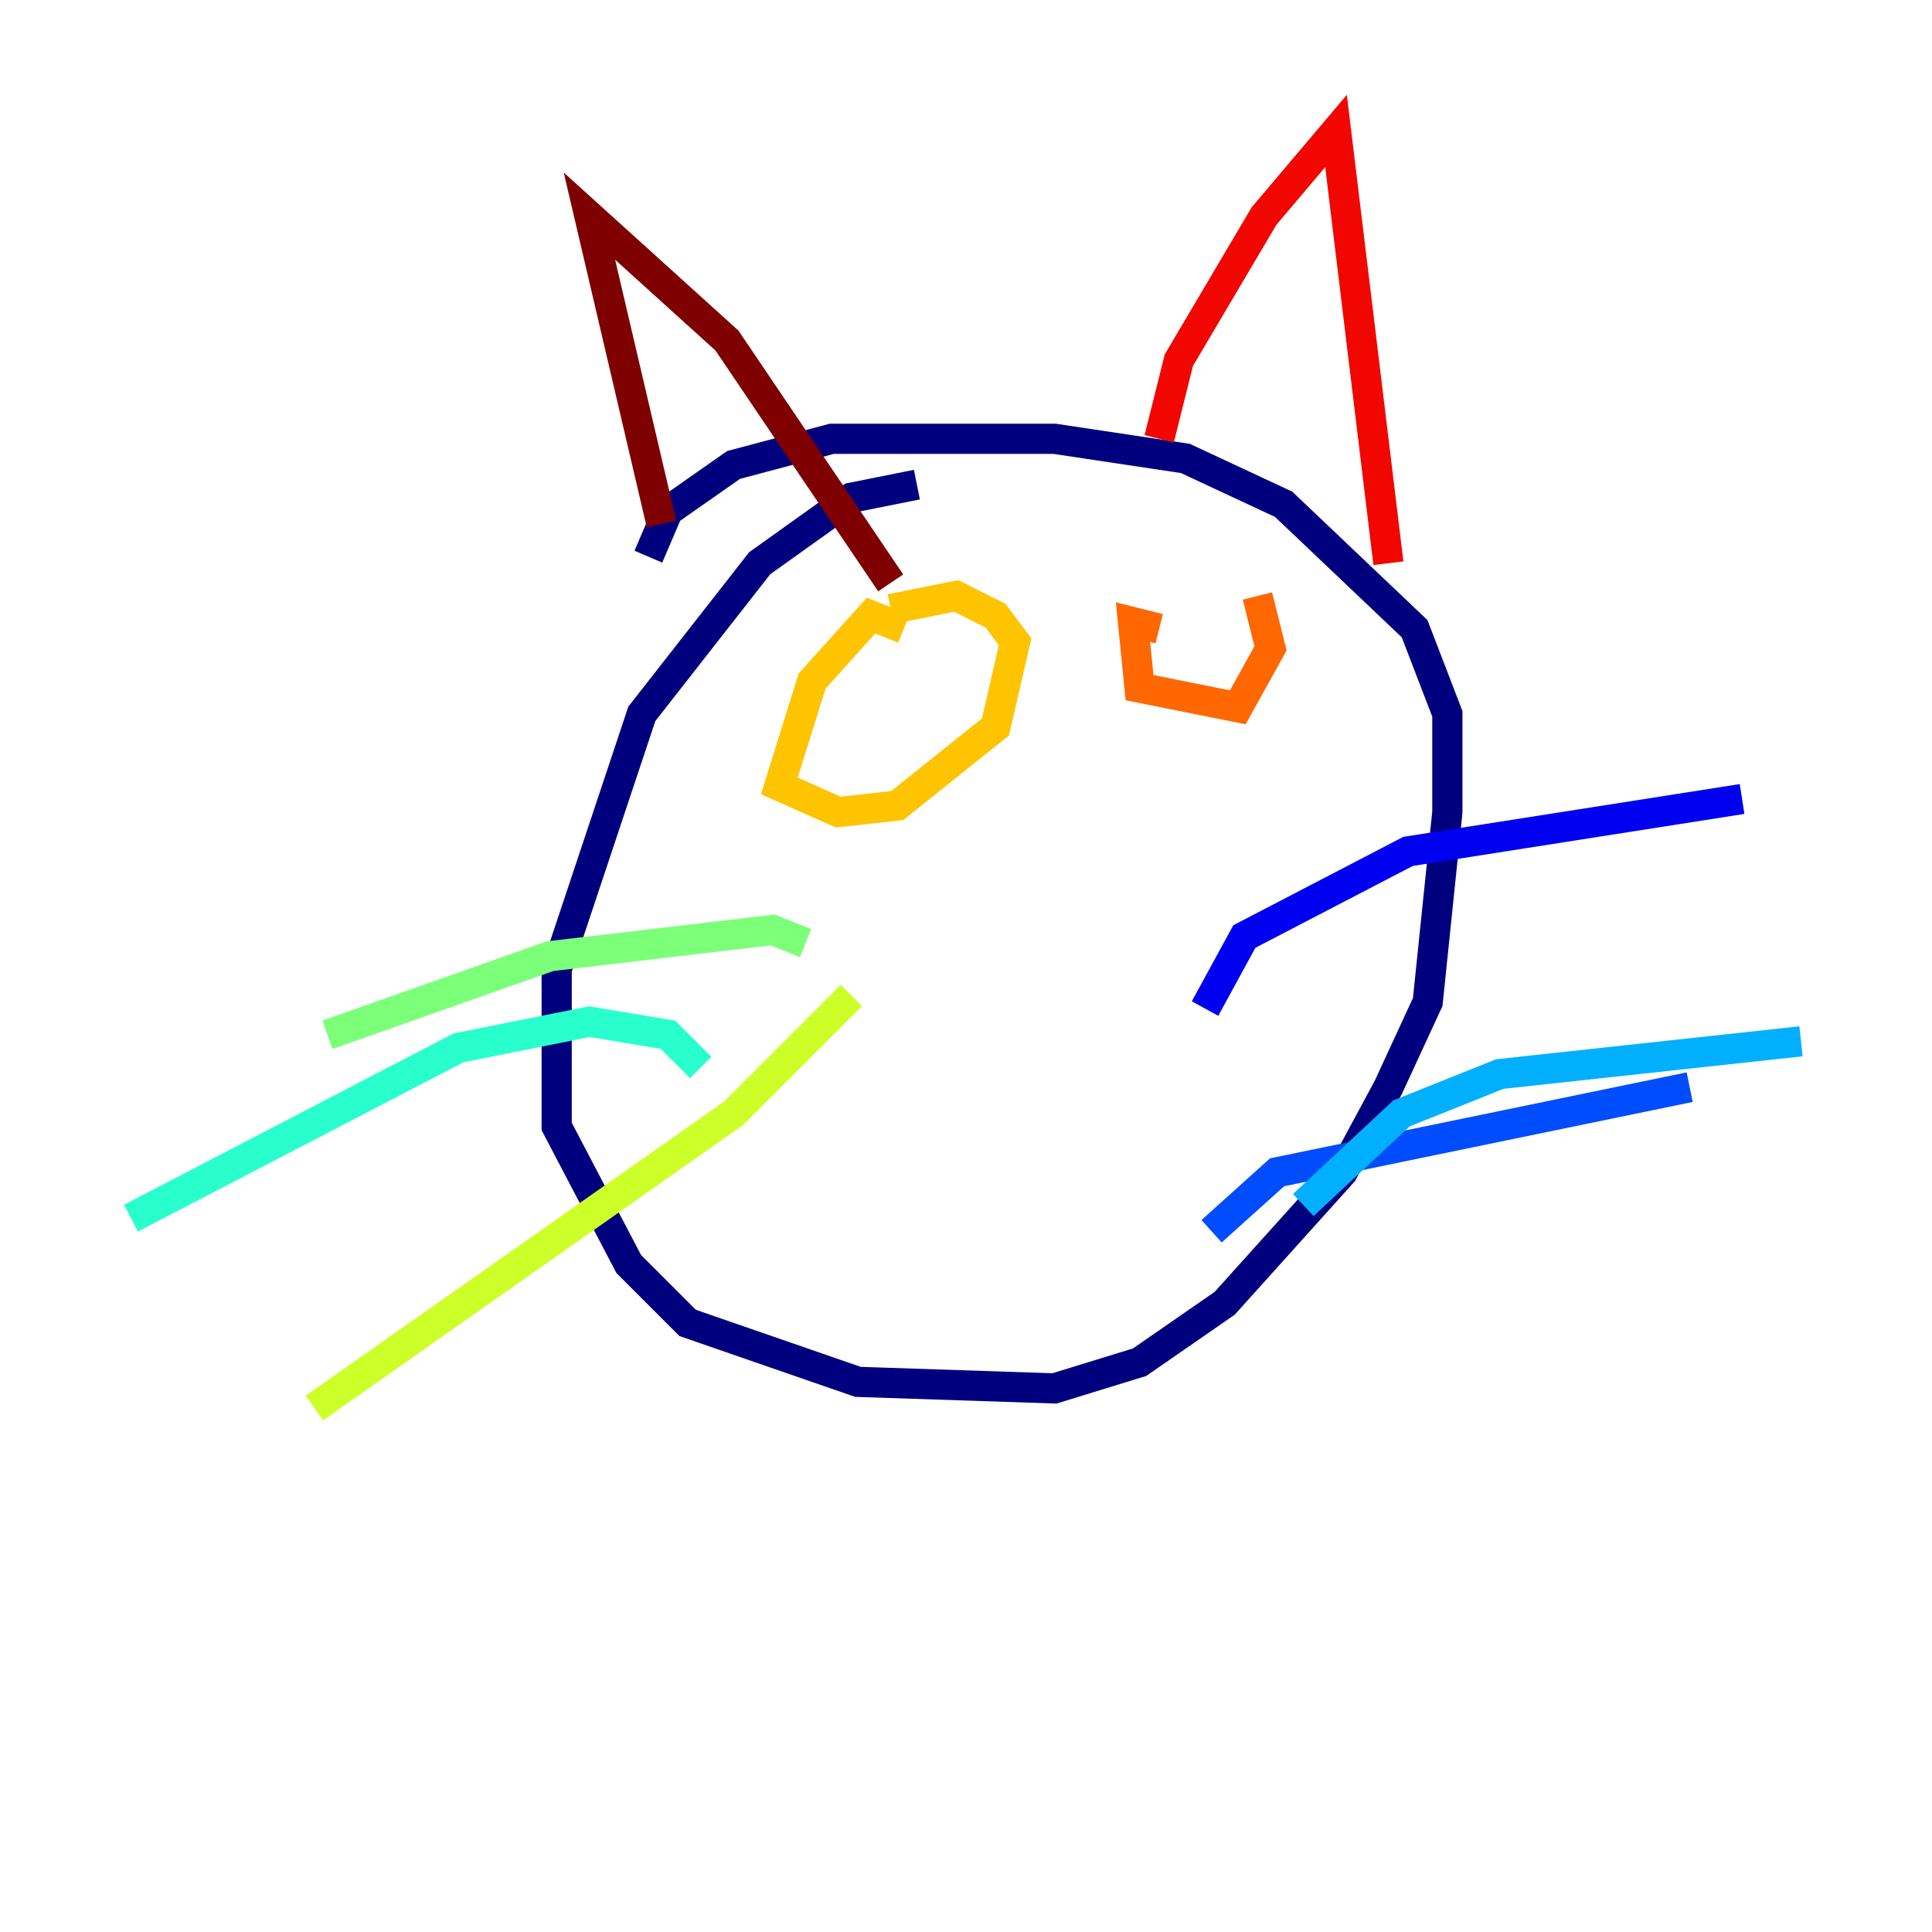 <?xml version="1.0" encoding="utf-8" ?>
<svg baseProfile="tiny" height="128" version="1.2" viewBox="0,0,128,128" width="128" xmlns="http://www.w3.org/2000/svg" xmlns:ev="http://www.w3.org/2001/xml-events" xmlns:xlink="http://www.w3.org/1999/xlink"><defs /><polyline fill="none" points="60.746,32.108 56.407,32.976 50.332,37.315 42.522,47.295 36.881,64.217 36.881,74.63 41.654,83.742 45.559,87.647 56.841,91.552 69.858,91.986 75.498,90.251 81.139,86.346 88.949,77.668 91.986,72.027 94.59,66.386 95.891,53.803 95.891,47.295 93.722,41.654 85.044,33.41 78.536,30.373 69.858,29.071 55.105,29.071 48.597,30.807 44.258,33.844 42.956,36.881" stroke="#00007f" stroke-width="2" /><polyline fill="none" points="79.837,66.82 82.441,62.047 93.288,56.407 115.417,52.936" stroke="#0000f1" stroke-width="2" /><polyline fill="none" points="80.271,81.573 84.61,77.668 111.946,72.027" stroke="#004cff" stroke-width="2" /><polyline fill="none" points="86.346,79.837 92.854,73.763 99.363,71.159 119.322,68.99" stroke="#00b0ff" stroke-width="2" /><polyline fill="none" points="46.427,70.725 44.258,68.556 39.051,67.688 30.373,69.424 8.678,80.705" stroke="#29ffcd" stroke-width="2" /><polyline fill="none" points="53.37,62.481 51.2,61.614 36.447,63.349 21.695,68.556" stroke="#7cff79" stroke-width="2" /><polyline fill="none" points="56.407,65.953 48.597,73.763 20.827,93.288" stroke="#cdff29" stroke-width="2" /><polyline fill="none" points="59.878,41.654 57.709,40.786 53.803,45.125 51.634,52.068 55.539,53.803 59.444,53.37 65.953,48.163 67.254,42.522 65.953,40.786 63.349,39.485 59.01,40.352" stroke="#ffc400" stroke-width="2" /><polyline fill="none" points="76.8,41.654 75.064,41.22 75.498,45.559 82.007,46.861 84.176,42.956 83.308,39.485" stroke="#ff6700" stroke-width="2" /><polyline fill="none" points="76.8,29.071 78.102,23.864 83.742,14.319 88.515,8.678 91.986,37.315" stroke="#f10700" stroke-width="2" /><polyline fill="none" points="43.824,34.712 39.051,14.319 48.163,22.563 59.01,38.617" stroke="#7f0000" stroke-width="2" /></svg>